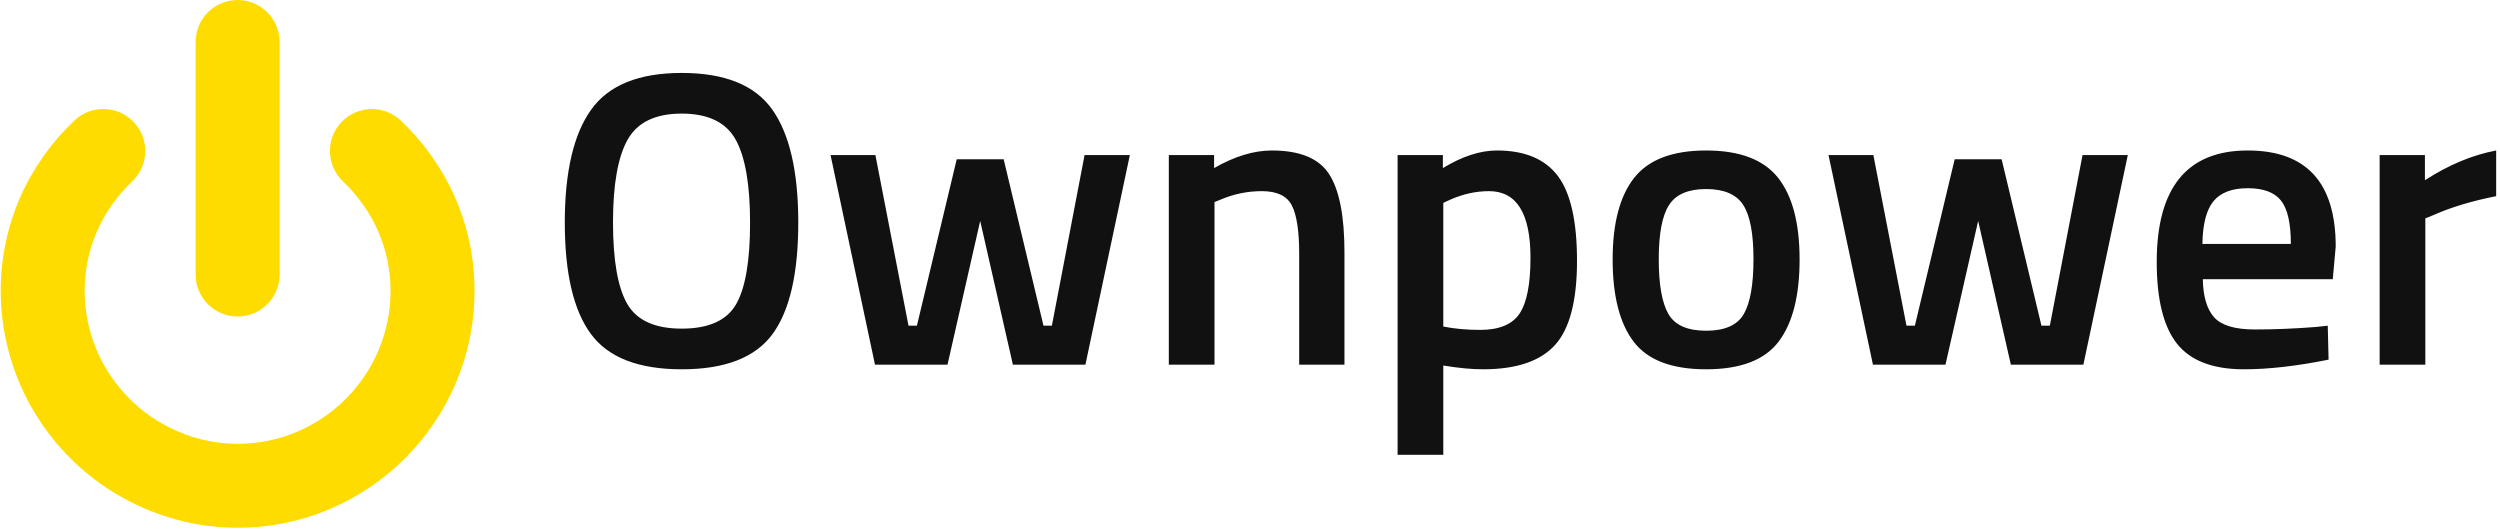 <svg xmlns="http://www.w3.org/2000/svg" version="1.1" xmlns:xlink="http://www.w3.org/1999/xlink" xmlns:svgjs="http://svgjs.dev/svgjs" width="1500" height="318" viewBox="0 0 1500 318"><g transform="matrix(1,0,0,1,-0.909,-0.678)"><svg viewBox="0 0 396 84" data-background-color="#ffffff" preserveAspectRatio="xMidYMid meet" height="318" width="1500" xmlns="http://www.w3.org/2000/svg" xmlns:xlink="http://www.w3.org/1999/xlink"><g id="tight-bounds" transform="matrix(1,0,0,1,0.24,0.179)"><svg viewBox="0 0 395.52 83.642" height="83.642" width="395.52"><g><svg viewBox="0 0 511.009 108.064" height="83.642" width="395.52"><g transform="matrix(1,0,0,1,115.489,14.935)"><svg viewBox="0 0 395.52 78.194" height="78.194" width="395.52"><g id="textblocktransform"><svg viewBox="0 0 395.52 78.194" height="78.194" width="395.52" id="textblock"><g><svg viewBox="0 0 395.52 78.194" height="78.194" width="395.52"><g transform="matrix(1,0,0,1,0,0)"><svg width="395.52" viewBox="2.45 -34.8 230.38 45.55" height="78.194" data-palette-color="#111111"><g class="wordmark-text-0" data-fill-palette-color="primary" id="text-0"><path d="M9.9-7.25Q11.6-4.3 16.4-4.3 21.2-4.3 22.88-7.2 24.55-10.1 24.55-16.93 24.55-23.75 22.83-26.85 21.1-29.95 16.4-29.95 11.7-29.95 9.95-26.85 8.2-23.75 8.2-16.98 8.2-10.2 9.9-7.25ZM27.23-3.65Q24.15 0.55 16.4 0.55 8.65 0.55 5.55-3.68 2.45-7.9 2.45-16.95 2.45-26 5.58-30.4 8.7-34.8 16.4-34.8 24.1-34.8 27.2-30.43 30.3-26.05 30.3-16.95 30.3-7.85 27.23-3.65ZM39.45 0L34.15-25 39.5-25 43.45-4.65 44.45-4.65 49.2-24.5 54.8-24.5 59.55-4.65 60.55-4.65 64.45-25 69.85-25 64.55 0 55.9 0 52-17.15 48.1 0 39.45 0ZM79.95-19.4L79.95 0 74.5 0 74.5-25 79.9-25 79.9-23.45Q83.55-25.55 86.8-25.55L86.8-25.55Q91.8-25.55 93.62-22.73 95.45-19.9 95.45-13.4L95.45-13.4 95.45 0 90.05 0 90.05-13.25Q90.05-17.3 89.17-19 88.3-20.7 85.6-20.7L85.6-20.7Q83.05-20.7 80.7-19.7L80.7-19.7 79.95-19.4ZM107.24 10.75L101.79 10.75 101.79-25 107.19-25 107.19-23.45Q110.64-25.55 113.64-25.55L113.64-25.55Q118.59-25.55 120.89-22.53 123.19-19.5 123.19-12.38 123.19-5.25 120.57-2.35 117.94 0.55 111.99 0.55L111.99 0.55Q109.94 0.55 107.24 0.1L107.24 0.1 107.24 10.75ZM112.69-20.7L112.69-20.7Q110.34-20.7 107.99-19.65L107.99-19.65 107.24-19.3 107.24-4.55Q109.24-4.15 111.64-4.15L111.64-4.15Q115.04-4.15 116.34-6.1 117.64-8.05 117.64-12.75L117.64-12.75Q117.64-20.7 112.69-20.7ZM130.02-22.3Q132.59-25.55 138.59-25.55 144.59-25.55 147.17-22.3 149.74-19.05 149.74-12.55 149.74-6.05 147.24-2.75 144.74 0.55 138.59 0.55 132.44 0.55 129.94-2.75 127.44-6.05 127.44-12.55 127.44-19.05 130.02-22.3ZM134.09-6.05Q135.24-4.05 138.59-4.05 141.94-4.05 143.09-6.05 144.24-8.05 144.24-12.6 144.24-17.15 143.02-19.05 141.79-20.95 138.59-20.95 135.39-20.95 134.17-19.05 132.94-17.15 132.94-12.6 132.94-8.05 134.09-6.05ZM158.49 0L153.19-25 158.54-25 162.49-4.65 163.49-4.65 168.24-24.5 173.84-24.5 178.59-4.65 179.59-4.65 183.49-25 188.89-25 183.59 0 174.94 0 171.04-17.15 167.14 0 158.49 0ZM211.34-4.5L211.34-4.5 212.74-4.65 212.84-0.6Q207.14 0.55 202.74 0.55L202.74 0.55Q197.19 0.55 194.76-2.5 192.34-5.55 192.34-12.25L192.34-12.25Q192.34-25.55 203.19-25.55L203.19-25.55Q213.69-25.55 213.69-14.1L213.69-14.1 213.34-10.2 197.84-10.2Q197.89-7.1 199.19-5.65 200.49-4.2 204.04-4.2 207.59-4.2 211.34-4.5ZM197.79-14.4L208.34-14.4Q208.34-18.1 207.16-19.58 205.99-21.05 203.19-21.05 200.39-21.05 199.11-19.5 197.84-17.95 197.79-14.4L197.79-14.4ZM224.38 0L218.93 0 218.93-25 224.33-25 224.33-22Q228.58-24.75 232.83-25.55L232.83-25.55 232.83-20.1Q228.53-19.25 225.48-17.9L225.48-17.9 224.38-17.45 224.38 0Z" fill="#111111" data-fill-palette-color="primary"></path></g></svg></g></svg></g></svg></g></svg></g><g><svg viewBox="0 0 97.029 108.064" height="108.064" width="97.029"><g><svg xmlns="http://www.w3.org/2000/svg" xmlns:xlink="http://www.w3.org/1999/xlink" version="1.1" x="0" y="0" viewBox="42.527 41.676 14.948 16.648" enable-background="new 0 0 100 100" xml:space="preserve" height="108.064" width="97.029" class="icon-icon-0" data-fill-palette-color="accent" id="icon-0"><path fill="#ffdc00" d="M50 51.661c0.731 0 1.324-0.593 1.324-1.324V43c0-0.731-0.593-1.324-1.324-1.324S48.676 42.269 48.676 43v7.337C48.676 51.068 49.269 51.661 50 51.661z" data-fill-palette-color="accent"></path><path fill="#ffdc00" d="M55.15 45.481c-0.529-0.505-1.366-0.484-1.872 0.045-0.504 0.53-0.484 1.368 0.046 1.872 0.968 0.923 1.501 2.149 1.501 3.453 0 2.661-2.165 4.825-4.825 4.825-0.75 0-1.478-0.176-2.153-0.516-0.125-0.064-0.25-0.132-0.365-0.201-0.582-0.358-1.075-0.829-1.464-1.396-0.075-0.109-0.149-0.223-0.214-0.338-0.412-0.727-0.629-1.547-0.629-2.374 0-1.306 0.533-2.532 1.5-3.453 0.53-0.504 0.551-1.342 0.047-1.872s-1.343-0.55-1.873-0.046c-1.498 1.426-2.322 3.333-2.322 5.371 0 1.284 0.336 2.556 0.973 3.677 0.1 0.178 0.213 0.354 0.332 0.53 0.602 0.877 1.363 1.603 2.27 2.159 0.174 0.106 0.355 0.205 0.545 0.303 1.059 0.533 2.188 0.804 3.354 0.804 4.121 0 7.474-3.353 7.474-7.473C57.474 48.815 56.648 46.908 55.15 45.481z" data-fill-palette-color="accent"></path></svg></g></svg></g></svg></g><defs></defs></svg><rect width="395.52" height="83.642" fill="none" stroke="none" visibility="hidden"></rect></g></svg></g></svg>